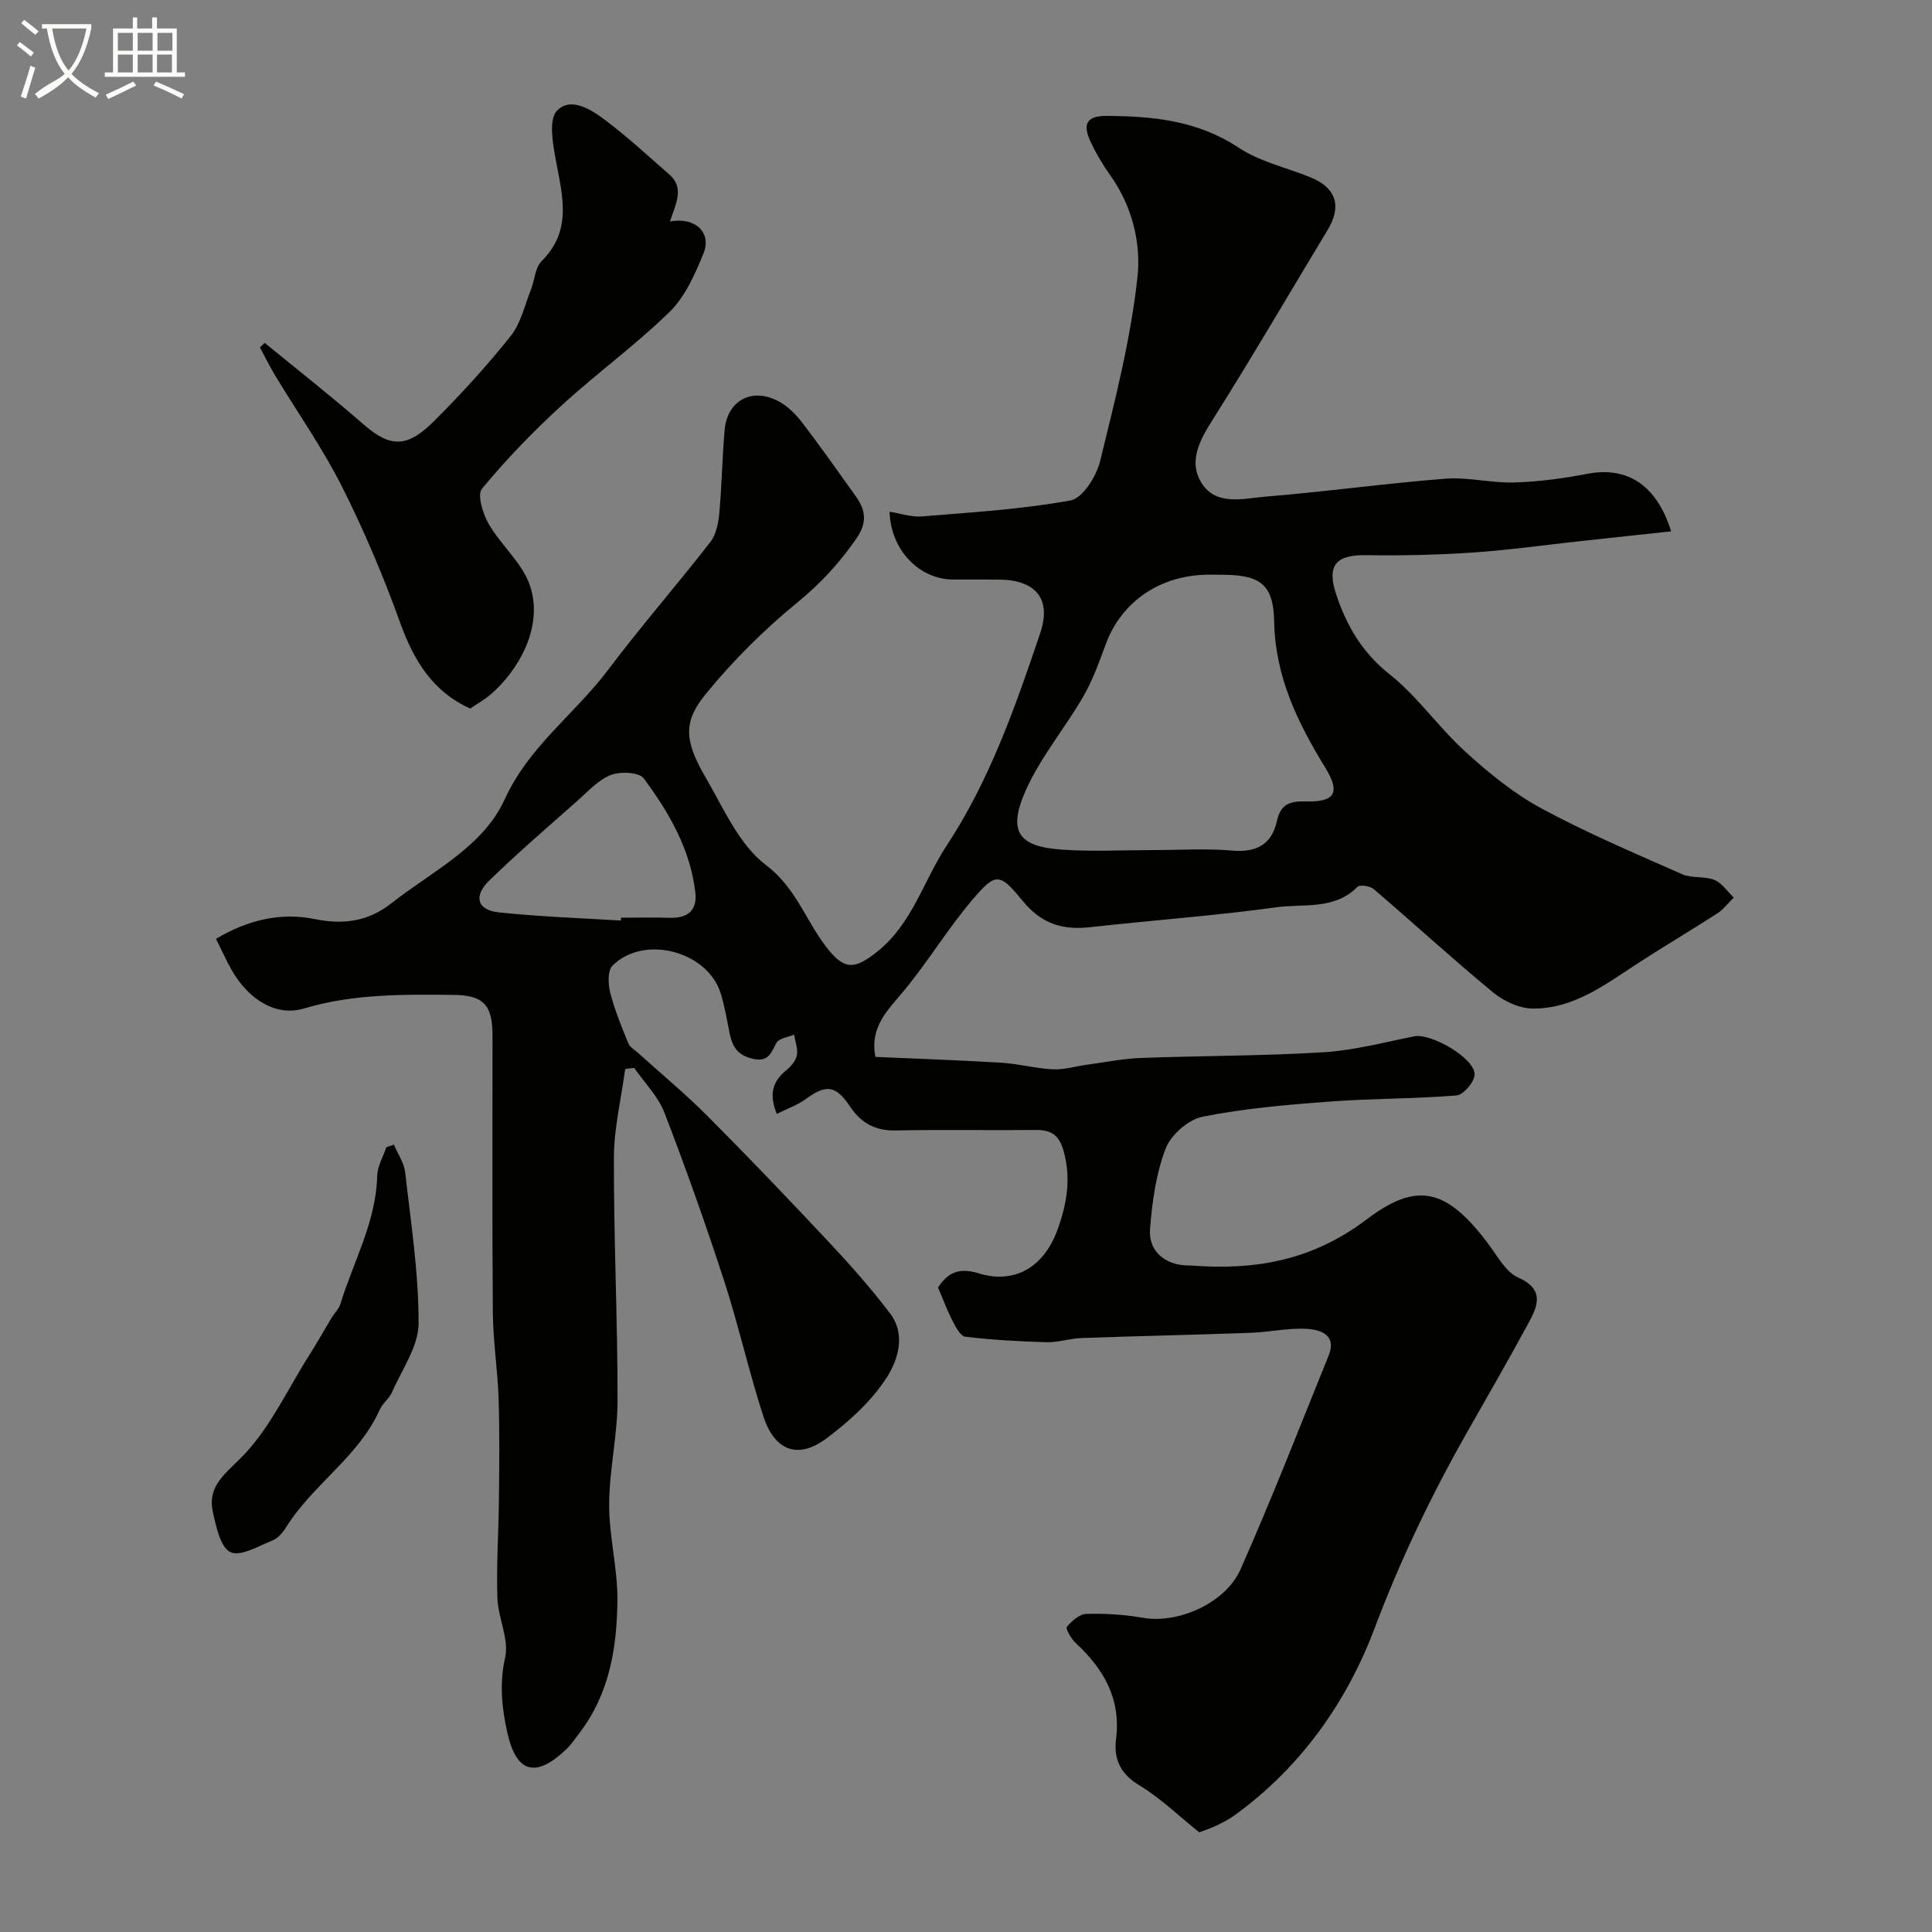 <svg enable-background="new 0 0 400 400" viewBox="0 0 400 400" xmlns="http://www.w3.org/2000/svg"><rect x="0" y="0" width="400" height="400" fill="#808080" stroke="none"/><path d="m6.4 11.7c-1-.8-1.9-1.6-2.9-2.3l.6-.7c.9.7 1.9 1.4 2.9 2.2zm-2.1 8.3c.7-2.1 1.4-4.2 2-6.4.2.1.6.3 1 .4-.7 2.3-1.3 4.4-1.9 6.4zm3-12.8c-1.1-.9-2.1-1.7-2.9-2.4l.6-.7c1 .8 2 1.5 3 2.4zm1.4-1.3v-.9h10.2v.9c-.9 4.2-2.3 7.3-4.1 9.4 1.3 1.4 3.2 2.7 5.7 4-.2.2-.4.5-.7.9-2.5-1.4-4.4-2.7-5.7-4.2-1.4 1.5-3.5 3-6.1 4.4 0 0 0 0-.1-.1-.3-.4-.5-.7-.7-.8 2.7-2.3 4.7-2.8 6.2-4.2-1.8-2.2-3-5.3-3.7-9.4zm9.2 0h-7.1c.6 3.8 1.7 6.7 3.4 8.7 1.7-2 2.9-4.8 3.7-8.7z" fill="#fbfcfa"/><path d="m31.6 3.6h.9v2.3h4.1v9.1h1.7v.9h-16.6v-.9h1.7v-9.1h4.1v-2.3h.9v2.3h3.1v-2.3zm-4 13.3.6.8c-1.9.9-3.8 1.9-5.8 2.8-.2-.3-.3-.6-.5-.9 2-.9 3.9-1.8 5.7-2.7zm-3.2-10.1v3.7h3.1v-3.7zm0 4.5v3.7h3.1v-3.7zm4.1-4.5v3.7h3.1v-3.7zm0 4.5v3.7h3.1v-3.7zm9.1 9.1c-2.1-1.1-4.1-2-5.8-2.7l.5-.8c2.2.9 4.1 1.8 5.8 2.6zm-1.9-13.6h-3.1v3.7h3.1zm-3.2 4.5v3.7h3.1v-3.7z" fill="#fbfcfa"/><g fill="#010100"><path d="m44.72 194.38c6.69-4 13.53-5.49 20.35-4.11 6.13 1.24 11.21.5 16.01-3.29 8.37-6.59 18.9-11.6 23.4-21.46 5.02-11.01 14.54-17.7 21.41-26.82 6.8-9.03 14.25-17.57 21.19-26.5 1.19-1.53 1.65-3.88 1.84-5.9.53-5.75.6-11.53 1.11-17.28.57-6.35 6.01-9.01 11.63-5.67 1.75 1.04 3.28 2.64 4.53 4.28 3.76 4.94 7.35 10.01 10.96 15.07 2.07 2.91 2.49 5.45.09 8.9-3.48 4.99-7.35 9.21-12.11 13.1-6.91 5.65-13.37 12.07-19.01 18.99-4.51 5.54-4.65 9.35-.08 17.18 3.74 6.41 6.95 14 12.54 18.23 6.15 4.65 8.15 11.22 12.28 16.69 3.8 5.04 5.89 5.09 10.64 1.34 7.37-5.81 9.64-14.68 14.46-22 8.96-13.61 14.28-28.84 19.42-44.1 2.36-7.03-.95-10.96-8.47-11.03-3.17-.03-6.33 0-9.5-.01-7.05 0-13.02-6.09-13.23-14.05 2.29.36 4.5 1.15 6.64.98 10.31-.84 20.68-1.46 30.82-3.31 2.51-.46 5.34-4.96 6.11-8.08 3.11-12.63 6.36-25.35 7.76-38.23.75-6.96-1.1-14.59-5.56-20.88-1.6-2.25-3.03-4.66-4.19-7.16-1.73-3.71-.63-5.28 3.34-5.26 9.62.04 18.86.96 27.34 6.57 4.38 2.9 9.86 4.11 14.83 6.12 5.4 2.18 6.59 5.99 3.58 10.96-8.01 13.24-15.8 26.63-24.07 39.71-2.63 4.16-4.63 8.4-2.06 12.57 3.03 4.91 8.72 3.27 13.31 2.89 12.43-1.01 24.79-2.74 37.22-3.71 4.71-.37 9.54.93 14.29.78 5.05-.15 10.12-.84 15.09-1.79 8.23-1.59 14.36 2.26 17.36 11.91-6.25.67-12.37 1.32-18.48 1.99-7.5.81-14.99 1.88-22.51 2.39-7.35.5-14.73.67-22.09.55-6.34-.11-8.31 2.1-6.22 8.27 2.17 6.41 5.34 11.9 10.97 16.36 5.84 4.63 10.21 11.05 15.76 16.09 4.81 4.38 10 8.62 15.68 11.69 9.44 5.1 19.36 9.31 29.18 13.65 2 .89 4.63.35 6.67 1.18 1.57.64 2.69 2.39 4.01 3.65-1.13 1.11-2.11 2.44-3.41 3.28-5.48 3.54-11.11 6.85-16.57 10.41-6.71 4.37-13.25 9.38-21.68 9.29-2.78-.03-6.01-1.55-8.22-3.38-8.38-6.92-16.4-14.28-24.66-21.35-.76-.65-2.88-.97-3.38-.47-4.76 4.85-11.12 3.45-16.75 4.23-12.8 1.76-25.72 2.69-38.57 4.12-5.75.64-10.11-.68-14.03-5.49-4.78-5.87-5.59-5.79-10.37-.17-5.08 5.95-9.15 12.75-14.14 18.78-3.31 4-7.15 7.44-5.94 13.74 8.65.38 17.4.68 26.14 1.21 3.56.22 7.07 1.19 10.63 1.36 2.32.11 4.68-.63 7.03-.95 3.72-.5 7.44-1.26 11.18-1.4 12.6-.47 25.22-.41 37.79-1.18 6.31-.39 12.55-2.05 18.79-3.3 3.5-.7 12.62 4.56 12.5 7.93-.05 1.54-2.32 4.19-3.75 4.31-8.73.72-17.53.61-26.28 1.27-8.81.66-17.67 1.41-26.3 3.14-2.96.59-6.56 3.77-7.65 6.61-1.99 5.22-2.78 11.04-3.22 16.68-.36 4.57 3.19 7.44 7.81 7.5.17 0 .33-.01.5 0 13.27 1.03 25.1-.89 36.55-9.54 10.27-7.76 16.48-6.74 25.47 5.48 1.75 2.37 3.41 5.45 5.86 6.54 5.59 2.49 4.09 5.92 2.13 9.52-4.11 7.57-8.4 15.03-12.66 22.51-7.41 13.04-13.82 26.42-19.15 40.57-5.77 15.32-15.33 28.87-29.03 38.77-1.18.85-2.5 1.54-3.82 2.16s-2.72 1.06-3.47 1.35c-4.32-3.45-8.1-7.16-12.52-9.8-3.92-2.35-5.2-5.6-4.71-9.43 1.07-8.42-2.54-14.57-8.37-19.99-.92-.86-2.12-2.92-1.81-3.31 1-1.23 2.63-2.66 4.05-2.69 3.92-.11 7.92.14 11.78.82 7.05 1.24 16.97-2.92 20.14-10.07 6.46-14.58 12.25-29.45 18.23-44.24 1.72-4.26-1.67-5.35-4.47-5.52-3.9-.23-7.85.68-11.78.82-11.62.42-23.25.66-34.88 1.07-2.43.09-4.86.93-7.27.87-5.61-.15-11.24-.48-16.81-1.13-1.01-.12-1.99-2.01-2.64-3.26-1.11-2.13-1.94-4.41-3.02-6.94 1.87-2.83 4.06-4.27 8.37-2.94 7.68 2.37 13.67-1.45 16.43-9.19 1.92-5.37 2.8-10.64 1.14-16.31-.93-3.19-2.6-4.2-5.68-4.17-9.67.1-19.34-.11-29 .1-4.28.09-7.21-1.54-9.51-5-2.93-4.4-4.98-4.56-9.12-1.51-1.74 1.28-3.89 2.01-6.01 3.07-1.68-4.1-.85-6.74 1.94-9.01.97-.79 1.99-1.99 2.21-3.14.26-1.33-.34-2.83-.57-4.25-1.26.54-3.14.75-3.65 1.7-1.19 2.21-1.69 4.12-5.15 3.24-3.44-.88-4.14-3.07-4.68-5.87-.49-2.54-.95-5.11-1.71-7.58-2.69-8.77-15.9-12.28-22.41-5.77-1.04 1.04-.92 3.86-.46 5.64.92 3.58 2.36 7.05 3.76 10.49.32.79 1.32 1.32 2.02 1.95 4.83 4.37 9.85 8.53 14.44 13.14 8.55 8.59 16.93 17.35 25.21 26.19 4.38 4.68 8.65 9.51 12.52 14.62 3.32 4.38 1.59 9.68-.76 13.31-3.12 4.83-7.69 8.98-12.35 12.48-5.93 4.46-10.8 2.69-13.15-4.54-3.01-9.26-5.12-18.81-8.13-28.07-3.81-11.7-7.93-23.32-12.36-34.8-1.3-3.38-4.12-6.17-6.24-9.24-.62.07-1.25.15-1.87.22-.82 6.11-2.32 12.22-2.34 18.34-.04 16.77.77 33.54.76 50.3-.01 7.18-1.72 14.37-1.74 21.55-.02 6.63 1.78 13.27 1.71 19.9-.1 9.69-1.65 19.24-7.81 27.32-.89 1.17-1.72 2.43-2.77 3.43-6.27 5.99-10.29 4.97-12.17-3.26-1.18-5.16-1.72-10.25-.49-15.76.84-3.79-1.48-8.17-1.61-12.31-.22-6.83.25-13.69.32-20.53.07-6.91.15-13.82-.07-20.72-.19-5.92-1.14-11.83-1.19-17.75-.16-19.16-.05-38.33-.07-57.5-.01-6.37-1.92-8.29-8.19-8.35-10.39-.1-20.73-.22-30.89 2.83-5.64 1.69-11.38-1.76-14.91-7.95-1.1-1.95-2.03-4.03-3.26-6.48zm194.02-18.38c5.49 0 11.02-.37 16.47.11 5.01.44 8.13-1.42 9.14-6.06.8-3.66 2.78-4.2 6.01-4.12 6.04.16 7.2-1.81 4.05-6.95-5.74-9.37-10.41-18.88-10.61-30.36-.14-7.77-3.06-9.62-10.81-9.62-1.33 0-2.67-.06-3.99.01-10.9.59-17.44 7.32-19.97 14.11-1.4 3.75-2.73 7.61-4.73 11.05-3.74 6.48-8.68 12.36-11.76 19.1-4.05 8.84-1.79 12 7.25 12.63 6.28.45 12.63.1 18.95.1zm-110.2 14.59c.01-.2.02-.4.04-.59 3.33 0 6.67-.09 10 .02 3.74.13 5.83-1.47 5.38-5.28-1.05-8.96-5.47-16.56-10.69-23.59-.96-1.29-4.87-1.47-6.83-.69-2.62 1.04-4.74 3.44-6.96 5.4-6.1 5.4-12.29 10.72-18.13 16.39-3.39 3.3-2.56 6.17 1.9 6.64 8.41.91 16.86 1.18 25.29 1.7z"/><path d="m138.71 45.85c5.29-.97 8.67 2.34 6.95 6.58-1.75 4.31-3.78 8.95-7 12.11-7.08 6.93-15.19 12.8-22.51 19.52-5.82 5.34-11.36 11.06-16.37 17.14-1.03 1.25.2 5.2 1.42 7.31 2.58 4.45 7.01 8.12 8.55 12.81 2.83 8.62-2.51 17.58-8.15 22.44-1.23 1.06-2.67 1.87-4.24 2.94-7.66-3.43-11.65-9.82-14.49-17.71-3.46-9.62-7.47-19.12-12.07-28.25-4.02-7.97-9.21-15.35-13.84-23.01-1.14-1.89-2.1-3.88-3.15-5.82.33-.31.67-.62 1-.92 6.84 5.62 13.81 11.07 20.47 16.89 5.68 4.96 9.15 4.72 14.59-.7 5.6-5.58 10.96-11.46 15.88-17.64 2.11-2.64 2.89-6.36 4.19-9.62.78-1.95.84-4.52 2.18-5.84 6.45-6.39 4.3-13.63 2.94-21.04-.62-3.37-1.49-8.33.26-10.13 2.92-2.99 7.18-.17 10.15 2.08 4.57 3.46 8.8 7.37 13.12 11.15 3.18 2.79 1.31 6.03.12 9.71z"/><path d="m81.55 236.98c.81 1.92 2.12 3.78 2.34 5.76 1.18 10.41 2.81 20.86 2.77 31.29-.02 4.76-3.46 9.53-5.51 14.23-.57 1.31-1.94 2.27-2.52 3.58-4.37 9.79-13.86 15.48-19.38 24.34-.68 1.1-1.69 2.29-2.83 2.75-2.88 1.16-6.63 3.4-8.71 2.42-2.07-.98-2.96-5.26-3.63-8.26-1.11-5.05 1.94-7.47 5.57-11.03 6-5.86 9.69-14.09 14.3-21.36 1.64-2.58 3.13-5.26 4.72-7.89.59-.97 1.5-1.83 1.82-2.87 2.68-8.78 7.38-16.96 7.6-26.48.05-2 1.24-3.97 1.9-5.95.53-.17 1.04-.35 1.56-.53z"/></g></svg>